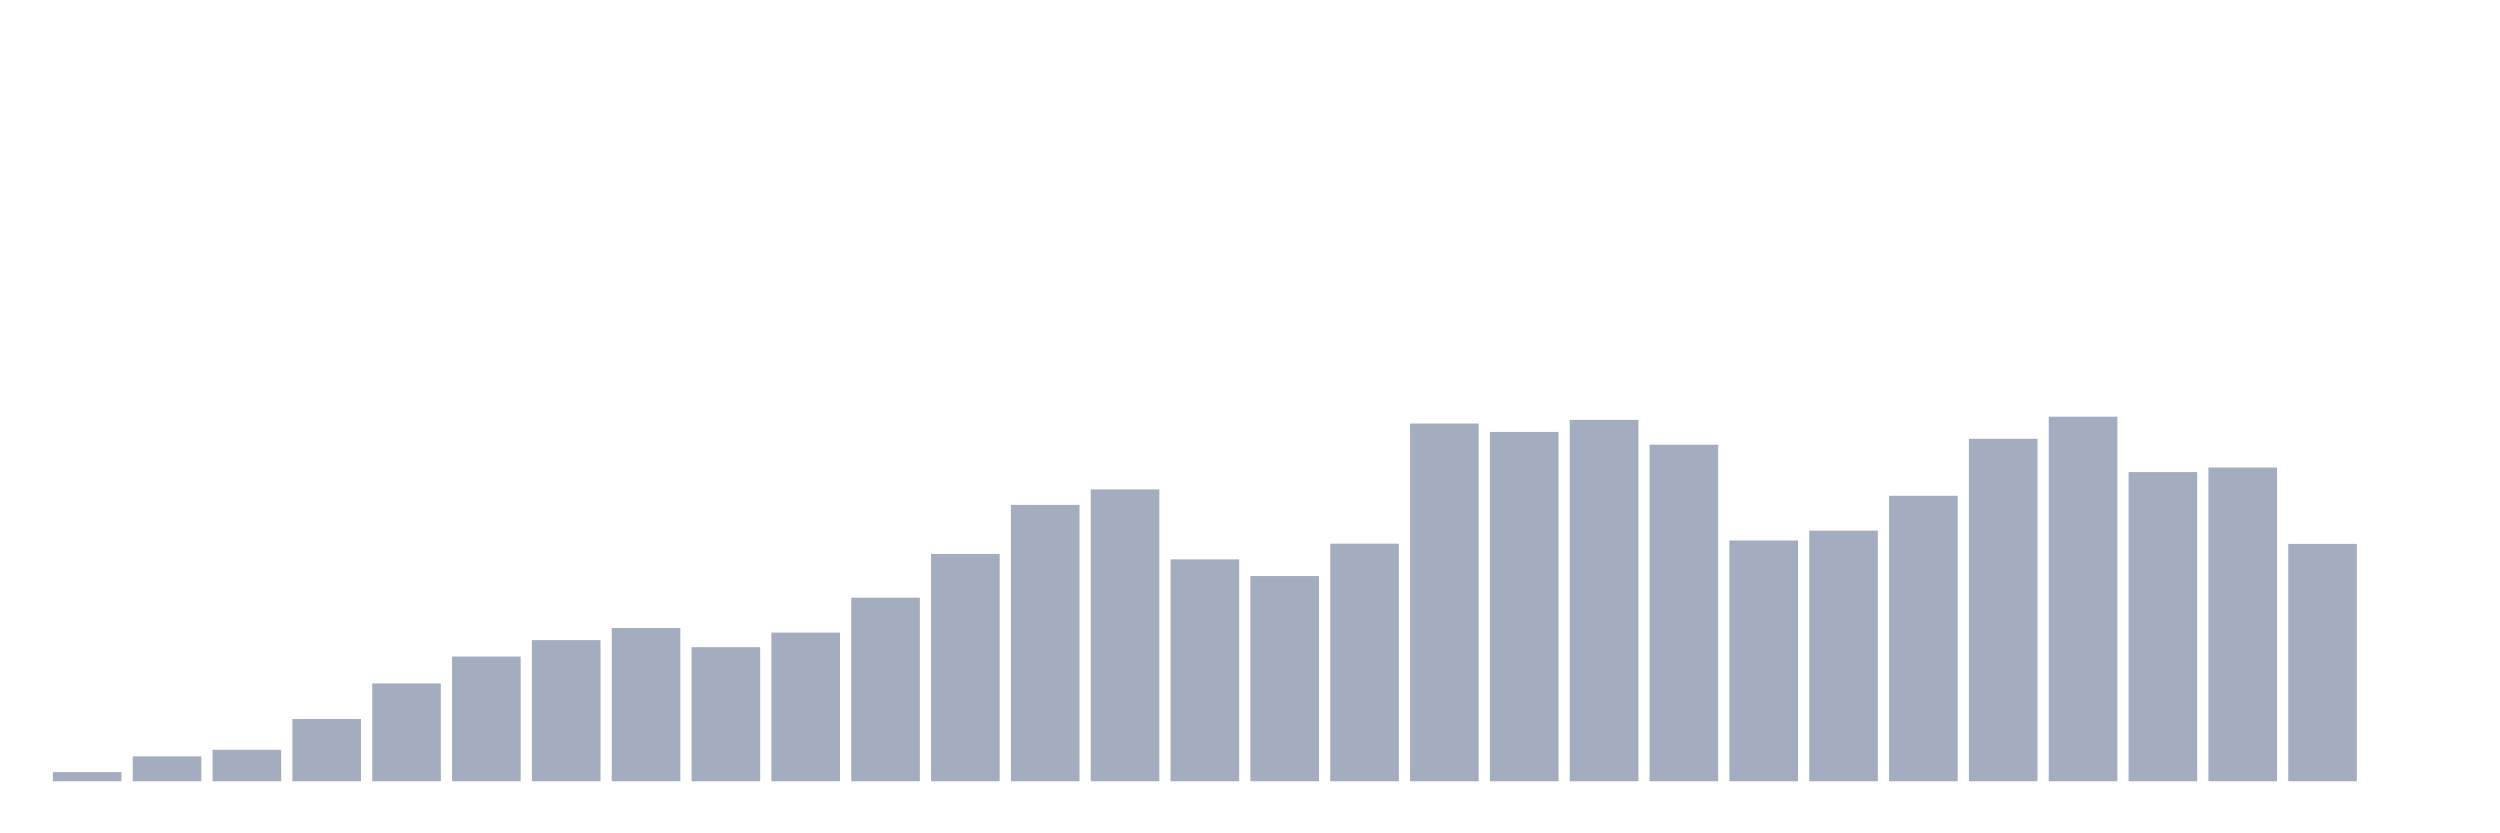<svg xmlns="http://www.w3.org/2000/svg" viewBox="0 0 480 160"><g transform="translate(10,10)"><rect class="bar" x="0.153" width="13.175" y="138.249" height="1.751" fill="rgb(164,173,192)"></rect><rect class="bar" x="15.482" width="13.175" y="135.228" height="4.772" fill="rgb(164,173,192)"></rect><rect class="bar" x="30.81" width="13.175" y="133.959" height="6.041" fill="rgb(164,173,192)"></rect><rect class="bar" x="46.138" width="13.175" y="128.049" height="11.951" fill="rgb(164,173,192)"></rect><rect class="bar" x="61.466" width="13.175" y="121.22" height="18.78" fill="rgb(164,173,192)"></rect><rect class="bar" x="76.794" width="13.175" y="116.054" height="23.946" fill="rgb(164,173,192)"></rect><rect class="bar" x="92.123" width="13.175" y="112.902" height="27.098" fill="rgb(164,173,192)"></rect><rect class="bar" x="107.451" width="13.175" y="110.582" height="29.418" fill="rgb(164,173,192)"></rect><rect class="bar" x="122.779" width="13.175" y="114.259" height="25.741" fill="rgb(164,173,192)"></rect><rect class="bar" x="138.107" width="13.175" y="111.457" height="28.543" fill="rgb(164,173,192)"></rect><rect class="bar" x="153.436" width="13.175" y="104.759" height="35.241" fill="rgb(164,173,192)"></rect><rect class="bar" x="168.764" width="13.175" y="96.354" height="43.646" fill="rgb(164,173,192)"></rect><rect class="bar" x="184.092" width="13.175" y="86.942" height="53.058" fill="rgb(164,173,192)"></rect><rect class="bar" x="199.42" width="13.175" y="83.965" height="56.035" fill="rgb(164,173,192)"></rect><rect class="bar" x="214.748" width="13.175" y="97.405" height="42.595" fill="rgb(164,173,192)"></rect><rect class="bar" x="230.077" width="13.175" y="100.6" height="39.4" fill="rgb(164,173,192)"></rect><rect class="bar" x="245.405" width="13.175" y="94.384" height="45.616" fill="rgb(164,173,192)"></rect><rect class="bar" x="260.733" width="13.175" y="71.313" height="68.687" fill="rgb(164,173,192)"></rect><rect class="bar" x="276.061" width="13.175" y="72.933" height="67.067" fill="rgb(164,173,192)"></rect><rect class="bar" x="291.39" width="13.175" y="70.613" height="69.387" fill="rgb(164,173,192)"></rect><rect class="bar" x="306.718" width="13.175" y="75.385" height="64.615" fill="rgb(164,173,192)"></rect><rect class="bar" x="322.046" width="13.175" y="93.771" height="46.229" fill="rgb(164,173,192)"></rect><rect class="bar" x="337.374" width="13.175" y="91.889" height="48.111" fill="rgb(164,173,192)"></rect><rect class="bar" x="352.702" width="13.175" y="85.191" height="54.809" fill="rgb(164,173,192)"></rect><rect class="bar" x="368.031" width="13.175" y="74.246" height="65.754" fill="rgb(164,173,192)"></rect><rect class="bar" x="383.359" width="13.175" y="70" height="70" fill="rgb(164,173,192)"></rect><rect class="bar" x="398.687" width="13.175" y="80.638" height="59.362" fill="rgb(164,173,192)"></rect><rect class="bar" x="414.015" width="13.175" y="79.762" height="60.238" fill="rgb(164,173,192)"></rect><rect class="bar" x="429.344" width="13.175" y="94.428" height="45.572" fill="rgb(164,173,192)"></rect><rect class="bar" x="444.672" width="13.175" y="140" height="0" fill="rgb(164,173,192)"></rect></g></svg>